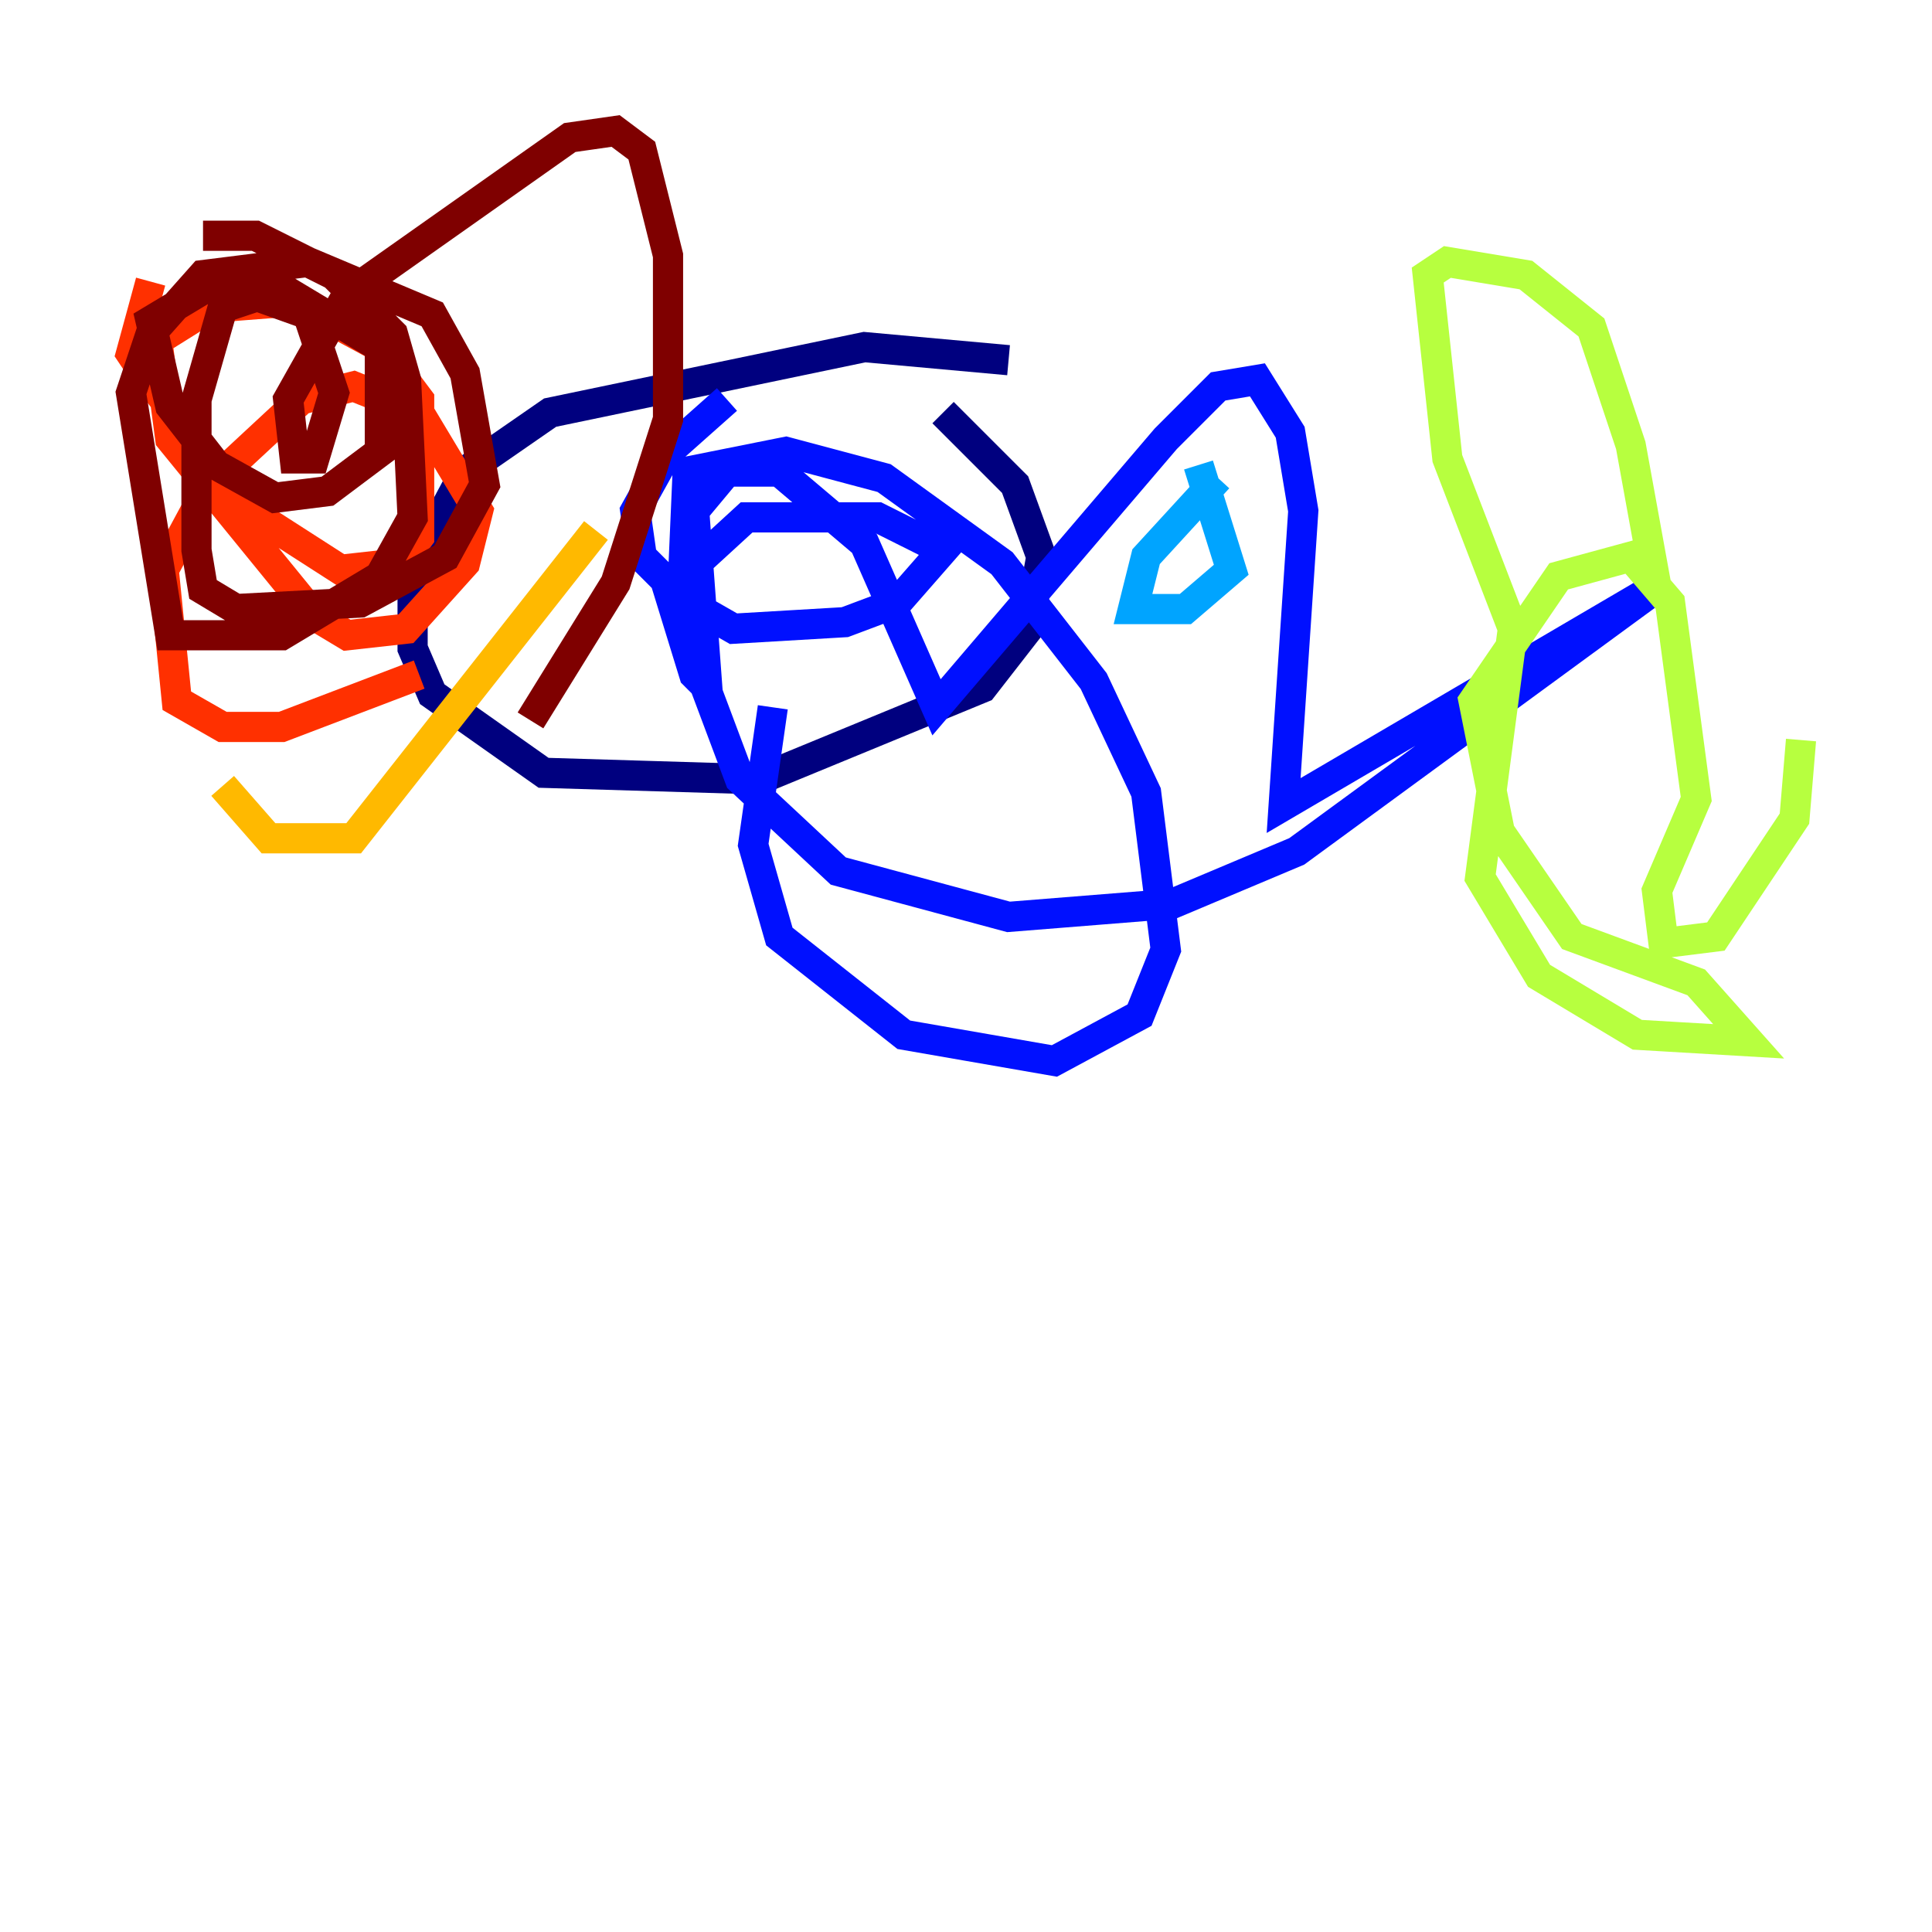 <?xml version="1.0" encoding="utf-8" ?>
<svg baseProfile="tiny" height="128" version="1.2" viewBox="0,0,128,128" width="128" xmlns="http://www.w3.org/2000/svg" xmlns:ev="http://www.w3.org/2001/xml-events" xmlns:xlink="http://www.w3.org/1999/xlink"><defs /><polyline fill="none" points="66.82,23.864 57.275,22.997 36.447,27.336 30.807,31.241 27.336,37.749 27.336,42.956 28.637,45.993 36.014,51.2 50.332,51.634 65.085,45.559 68.122,41.654 68.99,36.881 67.254,32.108 62.481,27.336" stroke="#00007f" stroke-width="2" /><polyline fill="none" points="48.163,26.468 44.258,29.939 42.088,33.844 42.522,36.881 45.559,39.919 48.597,41.654 55.973,41.22 59.444,39.919 62.481,36.447 58.142,34.278 49.464,34.278 44.258,39.051 45.993,44.691 46.861,45.559 45.993,33.844 48.163,31.241 51.634,31.241 57.275,36.014 62.047,46.861 77.234,29.071 80.705,25.6 83.308,25.166 85.478,28.637 86.346,33.844 85.044,53.37 110.21,38.617 85.912,56.407 77.668,59.878 66.82,60.746 55.539,57.709 49.031,51.634 45.125,41.22 45.559,31.241 52.068,29.939 58.576,31.675 66.386,37.315 72.461,45.125 75.932,52.502 77.234,62.915 75.498,67.254 69.858,70.291 59.878,68.556 51.634,62.047 49.898,55.973 51.2,46.861" stroke="#0010ff" stroke-width="2" /><polyline fill="none" points="80.705,31.675 75.932,36.881 75.064,40.352 78.536,40.352 81.573,37.749 79.403,30.807" stroke="#00a4ff" stroke-width="2" /><polyline fill="none" points="113.248,41.22 113.248,41.22" stroke="#3fffb7" stroke-width="2" /><polyline fill="none" points="109.776,39.051 108.041,29.505 105.437,21.695 101.098,18.224 95.891,17.356 94.59,18.224 95.891,30.373 100.231,41.654 98.061,58.142 101.966,64.651 108.475,68.556 115.851,68.99 112.38,65.085 104.136,62.047 99.363,55.105 97.627,46.427 103.268,38.183 108.041,36.881 110.644,39.919 112.38,52.936 109.776,59.01 110.21,62.481 113.681,62.047 118.888,54.237 119.322,49.031" stroke="#b7ff3f" stroke-width="2" /><polyline fill="none" points="39.485,35.146 23.43,55.539 17.79,55.539 14.752,52.068" stroke="#ffb900" stroke-width="2" /><polyline fill="none" points="27.77,44.691 18.658,48.163 14.752,48.163 11.715,46.427 10.848,37.749 13.885,32.108 19.959,26.468 23.43,25.6 27.77,27.336 31.675,33.844 30.807,37.315 26.902,41.654 22.997,42.088 20.827,40.786 11.281,29.071 10.414,22.563 13.885,20.393 19.525,19.959 25.166,22.997 27.77,26.468 27.77,35.58 26.468,37.315 22.563,37.749 16.488,33.844 9.546,24.732 8.678,23.43 9.98,18.658" stroke="#ff3000" stroke-width="2" /><polyline fill="none" points="13.451,15.62 16.922,15.62 22.129,18.224 26.034,22.129 26.902,25.166 27.336,34.278 25.166,38.183 18.658,42.088 11.281,42.088 8.678,26.034 9.98,22.129 13.451,18.224 20.393,17.356 28.637,20.827 30.807,24.732 32.108,32.108 29.505,36.881 23.864,39.919 15.62,40.352 13.451,39.051 13.017,36.447 13.017,26.468 14.752,20.393 18.658,19.091 25.166,22.997 25.166,29.939 21.695,32.542 18.224,32.976 14.319,30.807 11.281,26.902 9.98,21.261 14.319,18.658 20.393,20.827 22.129,26.034 20.827,30.373 19.525,30.373 19.091,26.468 22.997,19.525 37.749,9.112 40.786,8.678 42.522,9.98 44.258,16.922 44.258,27.77 40.786,38.617 35.146,47.729" stroke="#7f0000" stroke-width="2" /></svg>